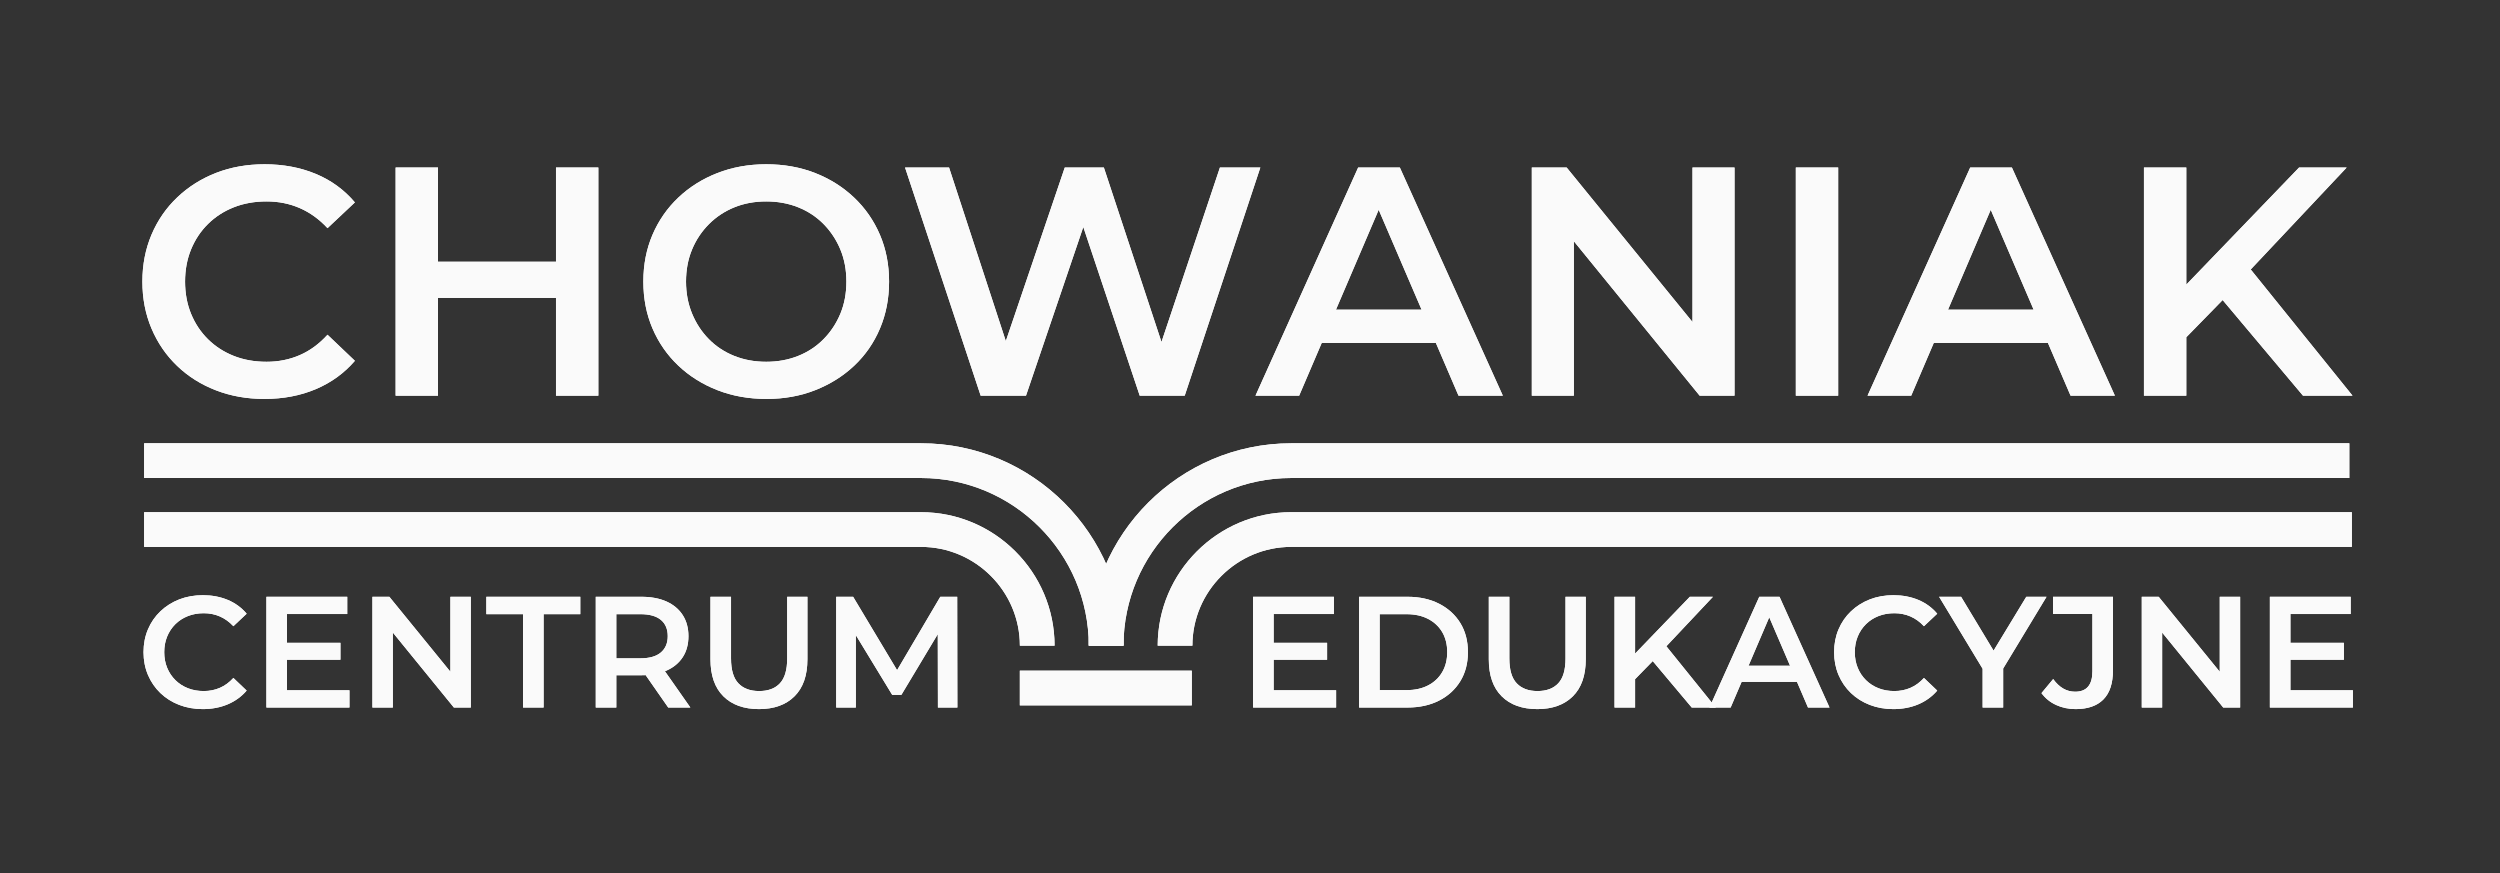 <svg width="229" height="80" viewBox="0 0 229 80" fill="none" xmlns="http://www.w3.org/2000/svg">
<rect x="0" y="0" width="229" height="80" fill="#333333" stroke="none"/>
<g clip-path="url(#clip0_438_5451)">
<mask id="mask0_438_5451" style="mask-type:luminance" maskUnits="userSpaceOnUse" x="0" y="-75" width="229" height="230">
<path d="M0 -74.286H228.571V154.285H0V-74.286Z" fill="white"/>
</mask>
<g mask="url(#mask0_438_5451)">
<path fill-rule="evenodd" clip-rule="evenodd" d="M215.199 43.786H118.268C114.041 43.786 110.202 45.511 107.42 48.292C104.637 51.075 102.913 54.913 102.913 59.141H99.732C99.732 54.036 101.814 49.402 105.171 46.044C108.528 42.687 113.163 40.606 118.268 40.606H215.199V43.786Z" fill="#FAFAFA"/>
<path fill-rule="evenodd" clip-rule="evenodd" d="M215.429 50.096H118.267C115.782 50.096 113.521 51.114 111.881 52.754C110.241 54.394 109.224 56.654 109.224 59.141H106.044C106.044 55.777 107.418 52.72 109.633 50.505C111.848 48.291 114.904 46.916 118.267 46.916H215.429V50.096Z" fill="#FAFAFA"/>
<path fill-rule="evenodd" clip-rule="evenodd" d="M13.203 40.606H84.374C89.48 40.606 94.115 42.686 97.472 46.044C100.829 49.402 102.911 54.036 102.911 59.141H99.731C99.731 54.913 98.005 51.075 95.223 48.292C92.441 45.511 88.602 43.786 84.374 43.786H13.203V40.606Z" fill="#FAFAFA"/>
<path fill-rule="evenodd" clip-rule="evenodd" d="M13.203 46.917H84.374C87.739 46.917 90.795 48.291 93.009 50.507C95.224 52.721 96.599 55.778 96.599 59.141H93.419C93.419 56.655 92.401 54.395 90.761 52.755C89.122 51.115 86.861 50.097 84.374 50.097H13.203V46.917Z" fill="#FAFAFA"/>
<path fill-rule="evenodd" clip-rule="evenodd" d="M93.416 61.432H109.167V64.613H93.416V61.432Z" fill="#FAFAFA"/>
<path d="M18.566 64.953C17.793 64.953 17.076 64.825 16.414 64.569C15.752 64.313 15.177 63.951 14.69 63.483C14.202 63.014 13.823 62.461 13.552 61.824C13.282 61.186 13.146 60.491 13.146 59.737C13.146 58.983 13.282 58.288 13.552 57.65C13.823 57.013 14.204 56.46 14.697 55.991C15.19 55.523 15.764 55.161 16.421 54.904C17.078 54.649 17.798 54.52 18.581 54.52C19.411 54.52 20.169 54.663 20.855 54.948C21.541 55.233 22.12 55.656 22.594 56.216L21.377 57.361C21.009 56.965 20.599 56.668 20.145 56.47C19.691 56.272 19.198 56.172 18.667 56.172C18.136 56.172 17.651 56.259 17.211 56.434C16.771 56.607 16.39 56.853 16.066 57.172C15.742 57.491 15.491 57.868 15.313 58.303C15.134 58.737 15.045 59.215 15.045 59.737C15.045 60.258 15.134 60.737 15.313 61.171C15.491 61.606 15.742 61.983 16.066 62.302C16.39 62.62 16.771 62.867 17.211 63.041C17.651 63.215 18.136 63.301 18.667 63.301C19.198 63.301 19.691 63.202 20.145 63.004C20.599 62.806 21.009 62.505 21.377 62.099L22.594 63.258C22.12 63.809 21.541 64.229 20.855 64.519C20.169 64.808 19.406 64.953 18.566 64.953Z" fill="#FAFAFA"/>
<path d="M26.142 58.882H31.184V60.432H26.142V58.882ZM26.287 63.229H32.01V64.809H24.403V54.666H31.808V56.245H26.287V63.229Z" fill="#FAFAFA"/>
<path d="M34.113 64.809V54.666H35.664L42.025 62.476H41.257V54.666H43.126V64.809H41.575L35.215 56.998H35.983V64.809H34.113Z" fill="#FAFAFA"/>
<path d="M47.91 64.809V56.259H44.549V54.666H53.156V56.259H49.794V64.809H47.91Z" fill="#FAFAFA"/>
<path d="M61.208 64.809L58.643 61.128H60.657L63.236 64.809H61.208ZM56.455 61.201L55.615 60.302H58.657C59.488 60.302 60.114 60.124 60.534 59.766C60.954 59.409 61.164 58.911 61.164 58.274C61.164 57.627 60.954 57.129 60.534 56.781C60.114 56.433 59.488 56.259 58.657 56.259H55.615L56.455 55.332V61.201ZM54.571 64.809V54.666H58.744C59.642 54.666 60.413 54.811 61.056 55.1C61.697 55.39 62.193 55.806 62.541 56.346C62.888 56.888 63.062 57.53 63.062 58.274C63.062 59.018 62.888 59.658 62.541 60.194C62.193 60.73 61.697 61.141 61.056 61.425C60.413 61.71 59.642 61.853 58.744 61.853H55.615L56.455 60.998V64.809H54.571Z" fill="#FAFAFA"/>
<path d="M69.526 64.953C68.135 64.953 67.046 64.562 66.259 63.779C65.472 62.997 65.078 61.867 65.078 60.389V54.666H66.962V60.317C66.962 61.36 67.186 62.118 67.636 62.592C68.085 63.065 68.72 63.301 69.541 63.301C70.362 63.301 70.995 63.065 71.439 62.592C71.883 62.118 72.106 61.36 72.106 60.317V54.666H73.96V60.389C73.96 61.867 73.567 62.997 72.779 63.779C71.992 64.562 70.908 64.953 69.526 64.953Z" fill="#FAFAFA"/>
<path d="M76.597 64.809V54.666H78.147L82.581 62.07H81.77L86.131 54.666H87.681L87.696 64.809H85.913L85.899 57.462H86.276L82.566 63.649H81.726L77.959 57.462H78.393V64.809H76.597Z" fill="#FAFAFA"/>
<path d="M116.521 58.882H121.563V60.432H116.521V58.882ZM116.666 63.229H122.389V64.809H114.782V54.666H122.186V56.245H116.666V63.229Z" fill="#FAFAFA"/>
<path d="M126.377 63.215H128.84C129.603 63.215 130.262 63.07 130.818 62.78C131.374 62.49 131.803 62.085 132.108 61.563C132.412 61.041 132.564 60.433 132.564 59.737C132.564 59.032 132.412 58.422 132.108 57.904C131.803 57.388 131.374 56.984 130.818 56.695C130.262 56.405 129.603 56.26 128.84 56.26H126.377V63.215ZM124.493 64.809V54.666H128.927C130.029 54.666 130.994 54.879 131.825 55.303C132.656 55.729 133.303 56.318 133.767 57.071C134.23 57.825 134.462 58.713 134.462 59.737C134.462 60.752 134.23 61.638 133.767 62.396C133.303 63.155 132.656 63.746 131.825 64.171C130.994 64.597 130.029 64.809 128.927 64.809H124.493Z" fill="#FAFAFA"/>
<path d="M140.822 64.953C139.431 64.953 138.341 64.562 137.554 63.779C136.767 62.997 136.373 61.867 136.373 60.389V54.666H138.257V60.317C138.257 61.36 138.481 62.118 138.931 62.592C139.38 63.065 140.015 63.301 140.836 63.301C141.657 63.301 142.29 63.065 142.734 62.592C143.179 62.118 143.401 61.36 143.401 60.317V54.666H145.256V60.389C145.256 61.867 144.862 62.997 144.075 63.779C143.287 64.562 142.203 64.953 140.822 64.953Z" fill="#FAFAFA"/>
<path d="M154.962 64.809L151.079 60.186L152.325 58.81L157.164 64.809H154.962ZM149.572 62.418L149.47 60.186L154.788 54.666H156.904L152.484 59.361L151.441 60.505L149.572 62.418ZM147.891 54.666H149.774V64.809H147.891V54.666Z" fill="#FAFAFA"/>
<path d="M158.686 62.461L159.193 60.983H164.67L165.177 62.461H158.686ZM156.585 64.809L161.149 54.666H163.004L167.583 64.809H165.612L161.686 55.666H162.439L158.527 64.809H156.585Z" fill="#FAFAFA"/>
<path d="M173.422 64.953C172.649 64.953 171.932 64.825 171.27 64.569C170.609 64.313 170.034 63.951 169.546 63.483C169.058 63.014 168.679 62.461 168.408 61.824C168.138 61.186 168.003 60.491 168.003 59.737C168.003 58.983 168.138 58.288 168.408 57.65C168.679 57.013 169.061 56.46 169.553 55.991C170.046 55.523 170.62 55.161 171.277 54.904C171.934 54.649 172.654 54.52 173.437 54.52C174.267 54.52 175.025 54.663 175.712 54.948C176.397 55.233 176.977 55.656 177.45 56.216L176.233 57.361C175.866 56.965 175.456 56.668 175.001 56.47C174.547 56.272 174.054 56.172 173.524 56.172C172.992 56.172 172.507 56.259 172.067 56.434C171.628 56.607 171.246 56.853 170.923 57.172C170.599 57.491 170.348 57.868 170.169 58.303C169.99 58.737 169.901 59.215 169.901 59.737C169.901 60.258 169.99 60.737 170.169 61.171C170.348 61.606 170.599 61.983 170.923 62.302C171.246 62.62 171.628 62.867 172.067 63.041C172.507 63.215 172.992 63.301 173.524 63.301C174.054 63.301 174.547 63.202 175.001 63.004C175.456 62.806 175.866 62.505 176.233 62.099L177.45 63.258C176.977 63.809 176.397 64.229 175.712 64.519C175.025 64.808 174.262 64.953 173.422 64.953Z" fill="#FAFAFA"/>
<path d="M181.608 64.809V60.795L182.028 61.954L177.623 54.666H179.637L183.173 60.534H182.043L185.607 54.666H187.462L183.057 61.954L183.491 60.795V64.809H181.608Z" fill="#FAFAFA"/>
<path d="M190.128 64.953C189.481 64.953 188.885 64.828 188.339 64.577C187.793 64.325 187.347 63.963 186.999 63.49L188.071 62.2C188.351 62.587 188.658 62.877 188.991 63.07C189.324 63.263 189.689 63.36 190.085 63.36C191.138 63.36 191.664 62.736 191.664 61.49V56.245H188.056V54.666H193.548V61.389C193.548 62.587 193.256 63.48 192.671 64.069C192.087 64.659 191.239 64.953 190.128 64.953Z" fill="#FAFAFA"/>
<path d="M196.185 64.809V54.666H197.735L204.096 62.476H203.328V54.666H205.198V64.809H203.647L197.286 56.998H198.054V64.809H196.185Z" fill="#FAFAFA"/>
<path d="M209.658 58.882H214.7V60.432H209.658V58.882ZM209.803 63.229H215.526V64.809H207.919V54.666H215.323V56.245H209.803V63.229Z" fill="#FAFAFA"/>
<path d="M24.208 36.543C22.615 36.543 21.137 36.279 19.775 35.752C18.411 35.225 17.227 34.478 16.222 33.513C15.216 32.548 14.435 31.408 13.878 30.095C13.321 28.78 13.042 27.348 13.042 25.795C13.042 24.243 13.321 22.81 13.878 21.496C14.435 20.183 15.221 19.043 16.237 18.078C17.252 17.112 18.436 16.366 19.789 15.838C21.143 15.311 22.626 15.047 24.238 15.047C25.949 15.047 27.512 15.341 28.925 15.928C30.338 16.515 31.532 17.386 32.508 18.54L30 20.899C29.243 20.083 28.398 19.471 27.462 19.063C26.526 18.655 25.512 18.451 24.417 18.451C23.322 18.451 22.322 18.63 21.416 18.988C20.511 19.346 19.725 19.854 19.058 20.511C18.391 21.167 17.874 21.944 17.505 22.84C17.137 23.735 16.953 24.72 16.953 25.795C16.953 26.87 17.137 27.855 17.505 28.751C17.874 29.646 18.391 30.423 19.058 31.079C19.725 31.736 20.511 32.244 21.416 32.602C22.322 32.961 23.322 33.139 24.417 33.139C25.512 33.139 26.526 32.935 27.462 32.527C28.398 32.12 29.243 31.497 30 30.662L32.508 33.05C31.532 34.185 30.338 35.05 28.925 35.647C27.512 36.245 25.94 36.543 24.208 36.543Z" fill="#FAFAFA"/>
<path d="M50.928 15.345H54.809V36.244H50.928V15.345ZM51.227 27.288H39.792V23.974H51.227V27.288ZM40.12 36.244H36.239V15.345H40.12V36.244Z" fill="#FAFAFA"/>
<path d="M70.185 33.139C71.24 33.139 72.215 32.961 73.111 32.602C74.007 32.244 74.782 31.731 75.439 31.064C76.097 30.398 76.608 29.621 76.977 28.736C77.345 27.851 77.529 26.87 77.529 25.795C77.529 24.72 77.345 23.74 76.977 22.854C76.608 21.969 76.097 21.193 75.439 20.525C74.782 19.859 74.007 19.346 73.111 18.988C72.215 18.63 71.24 18.451 70.185 18.451C69.13 18.451 68.159 18.63 67.274 18.988C66.388 19.346 65.612 19.859 64.945 20.525C64.278 21.193 63.761 21.969 63.393 22.854C63.024 23.74 62.84 24.72 62.84 25.795C62.84 26.85 63.024 27.825 63.393 28.721C63.761 29.616 64.273 30.398 64.93 31.064C65.587 31.731 66.364 32.244 67.259 32.602C68.155 32.961 69.13 33.139 70.185 33.139ZM70.215 36.543C68.582 36.543 67.08 36.274 65.707 35.737C64.333 35.199 63.139 34.448 62.124 33.483C61.109 32.518 60.322 31.383 59.765 30.079C59.208 28.776 58.93 27.348 58.93 25.795C58.93 24.243 59.208 22.815 59.765 21.511C60.322 20.207 61.109 19.073 62.124 18.107C63.139 17.142 64.333 16.39 65.707 15.853C67.08 15.316 68.573 15.047 70.185 15.047C71.817 15.047 73.315 15.316 74.678 15.853C76.041 16.39 77.231 17.142 78.246 18.107C79.261 19.073 80.047 20.207 80.604 21.511C81.162 22.815 81.44 24.243 81.44 25.795C81.44 27.348 81.162 28.78 80.604 30.094C80.047 31.408 79.261 32.542 78.246 33.498C77.231 34.453 76.041 35.199 74.678 35.737C73.315 36.274 71.827 36.543 70.215 36.543Z" fill="#FAFAFA"/>
<path d="M89.83 36.246L82.903 15.348H86.934L93.114 34.246H91.114L97.532 15.348H101.115L107.355 34.246H105.414L111.744 15.348H115.446L108.519 36.246H104.399L98.697 19.199H99.772L93.98 36.246H89.83Z" fill="#FAFAFA"/>
<path d="M119.33 31.41L120.375 28.364H131.661L132.705 31.41H119.33ZM115.001 36.246L124.406 15.348H128.227L137.661 36.246H133.601L125.51 17.407H127.063L119.002 36.246H115.001Z" fill="#FAFAFA"/>
<path d="M140.313 36.246V15.348H143.508L156.614 31.439H155.032V15.348H158.883V36.246H155.689L142.582 20.154H144.165V36.246H140.313Z" fill="#FAFAFA"/>
<path d="M164.497 15.345H168.378V36.244H164.497V15.345Z" fill="#FAFAFA"/>
<path d="M175.394 31.41L176.439 28.364H187.725L188.769 31.41H175.394ZM171.065 36.246L180.47 15.348H184.291L193.725 36.246H189.665L181.574 17.407H183.127L175.066 36.246H171.065Z" fill="#FAFAFA"/>
<path d="M210.954 36.244L202.953 26.72L205.521 23.884L215.492 36.244H210.954ZM199.848 31.318L199.639 26.72L210.596 15.345H214.955L205.849 25.019L203.699 27.377L199.848 31.318ZM196.385 15.345H200.266V36.244H196.385V15.345Z" fill="#FAFAFA"/>
</g>
<mask id="mask1_438_5451" style="mask-type:luminance" maskUnits="userSpaceOnUse" x="0" y="-75" width="229" height="230">
<path d="M0 -74.286H228.571V154.285H0V-74.286Z" fill="white"/>
</mask>
<g mask="url(#mask1_438_5451)">
<path fill-rule="evenodd" clip-rule="evenodd" d="M215.199 43.786H118.268C114.041 43.786 110.202 45.511 107.42 48.292C104.637 51.075 102.913 54.913 102.913 59.141H99.732C99.732 54.036 101.814 49.402 105.171 46.044C108.528 42.687 113.163 40.606 118.268 40.606H215.199V43.786Z" fill="#FAFAFA"/>
<path fill-rule="evenodd" clip-rule="evenodd" d="M215.429 50.096H118.267C115.782 50.096 113.521 51.114 111.881 52.754C110.241 54.394 109.224 56.654 109.224 59.141H106.044C106.044 55.777 107.418 52.72 109.633 50.505C111.848 48.291 114.904 46.916 118.267 46.916H215.429V50.096Z" fill="#FAFAFA"/>
<path fill-rule="evenodd" clip-rule="evenodd" d="M13.203 40.606H84.374C89.48 40.606 94.115 42.686 97.472 46.044C100.829 49.402 102.911 54.036 102.911 59.141H99.731C99.731 54.913 98.005 51.075 95.223 48.292C92.441 45.511 88.602 43.786 84.374 43.786H13.203V40.606Z" fill="#FAFAFA"/>
<path fill-rule="evenodd" clip-rule="evenodd" d="M13.203 46.917H84.374C87.739 46.917 90.795 48.291 93.009 50.507C95.224 52.721 96.599 55.778 96.599 59.141H93.419C93.419 56.655 92.401 54.395 90.761 52.755C89.122 51.115 86.861 50.097 84.374 50.097H13.203V46.917Z" fill="#FAFAFA"/>
<path fill-rule="evenodd" clip-rule="evenodd" d="M93.416 61.432H109.167V64.613H93.416V61.432Z" fill="#FAFAFA"/>
<path d="M18.566 64.953C17.793 64.953 17.076 64.825 16.414 64.569C15.752 64.313 15.177 63.951 14.69 63.483C14.202 63.014 13.823 62.461 13.552 61.824C13.282 61.186 13.146 60.491 13.146 59.737C13.146 58.983 13.282 58.288 13.552 57.65C13.823 57.013 14.204 56.46 14.697 55.991C15.19 55.523 15.764 55.161 16.421 54.904C17.078 54.649 17.798 54.52 18.581 54.52C19.411 54.52 20.169 54.663 20.855 54.948C21.541 55.233 22.12 55.656 22.594 56.216L21.377 57.361C21.009 56.965 20.599 56.668 20.145 56.47C19.691 56.272 19.198 56.172 18.667 56.172C18.136 56.172 17.651 56.259 17.211 56.434C16.771 56.607 16.39 56.853 16.066 57.172C15.742 57.491 15.491 57.868 15.313 58.303C15.134 58.737 15.045 59.215 15.045 59.737C15.045 60.258 15.134 60.737 15.313 61.171C15.491 61.606 15.742 61.983 16.066 62.302C16.39 62.62 16.771 62.867 17.211 63.041C17.651 63.215 18.136 63.301 18.667 63.301C19.198 63.301 19.691 63.202 20.145 63.004C20.599 62.806 21.009 62.505 21.377 62.099L22.594 63.258C22.12 63.809 21.541 64.229 20.855 64.519C20.169 64.808 19.406 64.953 18.566 64.953Z" fill="#FAFAFA"/>
<path d="M26.142 58.882H31.184V60.432H26.142V58.882ZM26.287 63.229H32.01V64.809H24.403V54.666H31.808V56.245H26.287V63.229Z" fill="#FAFAFA"/>
<path d="M34.113 64.809V54.666H35.664L42.025 62.476H41.257V54.666H43.126V64.809H41.575L35.215 56.998H35.983V64.809H34.113Z" fill="#FAFAFA"/>
<path d="M47.91 64.809V56.259H44.549V54.666H53.156V56.259H49.794V64.809H47.91Z" fill="#FAFAFA"/>
<path d="M61.208 64.809L58.643 61.128H60.657L63.236 64.809H61.208ZM56.455 61.201L55.615 60.302H58.657C59.488 60.302 60.114 60.124 60.534 59.766C60.954 59.409 61.164 58.911 61.164 58.274C61.164 57.627 60.954 57.129 60.534 56.781C60.114 56.433 59.488 56.259 58.657 56.259H55.615L56.455 55.332V61.201ZM54.571 64.809V54.666H58.744C59.642 54.666 60.413 54.811 61.056 55.1C61.697 55.39 62.193 55.806 62.541 56.346C62.888 56.888 63.062 57.53 63.062 58.274C63.062 59.018 62.888 59.658 62.541 60.194C62.193 60.73 61.697 61.141 61.056 61.425C60.413 61.71 59.642 61.853 58.744 61.853H55.615L56.455 60.998V64.809H54.571Z" fill="#FAFAFA"/>
<path d="M69.526 64.953C68.135 64.953 67.046 64.562 66.259 63.779C65.472 62.997 65.078 61.867 65.078 60.389V54.666H66.962V60.317C66.962 61.36 67.186 62.118 67.636 62.592C68.085 63.065 68.72 63.301 69.541 63.301C70.362 63.301 70.995 63.065 71.439 62.592C71.883 62.118 72.106 61.36 72.106 60.317V54.666H73.96V60.389C73.96 61.867 73.567 62.997 72.779 63.779C71.992 64.562 70.908 64.953 69.526 64.953Z" fill="#FAFAFA"/>
<path d="M76.597 64.809V54.666H78.147L82.581 62.07H81.77L86.131 54.666H87.681L87.696 64.809H85.913L85.899 57.462H86.276L82.566 63.649H81.726L77.959 57.462H78.393V64.809H76.597Z" fill="#FAFAFA"/>
<path d="M116.521 58.882H121.563V60.432H116.521V58.882ZM116.666 63.229H122.389V64.809H114.782V54.666H122.186V56.245H116.666V63.229Z" fill="#FAFAFA"/>
<path d="M126.377 63.215H128.84C129.603 63.215 130.262 63.07 130.818 62.78C131.374 62.49 131.803 62.085 132.108 61.563C132.412 61.041 132.564 60.433 132.564 59.737C132.564 59.032 132.412 58.422 132.108 57.904C131.803 57.388 131.374 56.984 130.818 56.695C130.262 56.405 129.603 56.26 128.84 56.26H126.377V63.215ZM124.493 64.809V54.666H128.927C130.029 54.666 130.994 54.879 131.825 55.303C132.656 55.729 133.303 56.318 133.767 57.071C134.23 57.825 134.462 58.713 134.462 59.737C134.462 60.752 134.23 61.638 133.767 62.396C133.303 63.155 132.656 63.746 131.825 64.171C130.994 64.597 130.029 64.809 128.927 64.809H124.493Z" fill="#FAFAFA"/>
<path d="M140.822 64.953C139.431 64.953 138.341 64.562 137.554 63.779C136.767 62.997 136.373 61.867 136.373 60.389V54.666H138.257V60.317C138.257 61.36 138.481 62.118 138.931 62.592C139.38 63.065 140.015 63.301 140.836 63.301C141.657 63.301 142.29 63.065 142.734 62.592C143.179 62.118 143.401 61.36 143.401 60.317V54.666H145.256V60.389C145.256 61.867 144.862 62.997 144.075 63.779C143.287 64.562 142.203 64.953 140.822 64.953Z" fill="#FAFAFA"/>
<path d="M154.962 64.809L151.079 60.186L152.325 58.81L157.164 64.809H154.962ZM149.572 62.418L149.47 60.186L154.788 54.666H156.904L152.484 59.361L151.441 60.505L149.572 62.418ZM147.891 54.666H149.774V64.809H147.891V54.666Z" fill="#FAFAFA"/>
<path d="M158.686 62.461L159.193 60.983H164.67L165.177 62.461H158.686ZM156.585 64.809L161.149 54.666H163.004L167.583 64.809H165.612L161.686 55.666H162.439L158.527 64.809H156.585Z" fill="#FAFAFA"/>
<path d="M173.422 64.953C172.649 64.953 171.932 64.825 171.27 64.569C170.609 64.313 170.034 63.951 169.546 63.483C169.058 63.014 168.679 62.461 168.408 61.824C168.138 61.186 168.003 60.491 168.003 59.737C168.003 58.983 168.138 58.288 168.408 57.65C168.679 57.013 169.061 56.46 169.553 55.991C170.046 55.523 170.62 55.161 171.277 54.904C171.934 54.649 172.654 54.52 173.437 54.52C174.267 54.52 175.025 54.663 175.712 54.948C176.397 55.233 176.977 55.656 177.45 56.216L176.233 57.361C175.866 56.965 175.456 56.668 175.001 56.47C174.547 56.272 174.054 56.172 173.524 56.172C172.992 56.172 172.507 56.259 172.067 56.434C171.628 56.607 171.246 56.853 170.923 57.172C170.599 57.491 170.348 57.868 170.169 58.303C169.99 58.737 169.901 59.215 169.901 59.737C169.901 60.258 169.99 60.737 170.169 61.171C170.348 61.606 170.599 61.983 170.923 62.302C171.246 62.62 171.628 62.867 172.067 63.041C172.507 63.215 172.992 63.301 173.524 63.301C174.054 63.301 174.547 63.202 175.001 63.004C175.456 62.806 175.866 62.505 176.233 62.099L177.45 63.258C176.977 63.809 176.397 64.229 175.712 64.519C175.025 64.808 174.262 64.953 173.422 64.953Z" fill="#FAFAFA"/>
<path d="M181.608 64.809V60.795L182.028 61.954L177.623 54.666H179.637L183.173 60.534H182.043L185.607 54.666H187.462L183.057 61.954L183.491 60.795V64.809H181.608Z" fill="#FAFAFA"/>
<path d="M190.128 64.953C189.481 64.953 188.885 64.828 188.339 64.577C187.793 64.325 187.347 63.963 186.999 63.49L188.071 62.2C188.351 62.587 188.658 62.877 188.991 63.07C189.324 63.263 189.689 63.36 190.085 63.36C191.138 63.36 191.664 62.736 191.664 61.49V56.245H188.056V54.666H193.548V61.389C193.548 62.587 193.256 63.48 192.671 64.069C192.087 64.659 191.239 64.953 190.128 64.953Z" fill="#FAFAFA"/>
<path d="M196.185 64.809V54.666H197.735L204.096 62.476H203.328V54.666H205.198V64.809H203.647L197.286 56.998H198.054V64.809H196.185Z" fill="#FAFAFA"/>
<path d="M209.658 58.882H214.7V60.432H209.658V58.882ZM209.803 63.229H215.526V64.809H207.919V54.666H215.323V56.245H209.803V63.229Z" fill="#FAFAFA"/>
<path d="M24.208 36.543C22.615 36.543 21.137 36.279 19.775 35.752C18.411 35.225 17.227 34.478 16.222 33.513C15.216 32.548 14.435 31.408 13.878 30.095C13.321 28.78 13.042 27.348 13.042 25.795C13.042 24.243 13.321 22.81 13.878 21.496C14.435 20.183 15.221 19.043 16.237 18.078C17.252 17.112 18.436 16.366 19.789 15.838C21.143 15.311 22.626 15.047 24.238 15.047C25.949 15.047 27.512 15.341 28.925 15.928C30.338 16.515 31.532 17.386 32.508 18.54L30 20.899C29.243 20.083 28.398 19.471 27.462 19.063C26.526 18.655 25.512 18.451 24.417 18.451C23.322 18.451 22.322 18.63 21.416 18.988C20.511 19.346 19.725 19.854 19.058 20.511C18.391 21.167 17.874 21.944 17.505 22.84C17.137 23.735 16.953 24.72 16.953 25.795C16.953 26.87 17.137 27.855 17.505 28.751C17.874 29.646 18.391 30.423 19.058 31.079C19.725 31.736 20.511 32.244 21.416 32.602C22.322 32.961 23.322 33.139 24.417 33.139C25.512 33.139 26.526 32.935 27.462 32.527C28.398 32.12 29.243 31.497 30 30.662L32.508 33.05C31.532 34.185 30.338 35.05 28.925 35.647C27.512 36.245 25.94 36.543 24.208 36.543Z" fill="#FAFAFA"/>
<path d="M50.928 15.345H54.809V36.244H50.928V15.345ZM51.227 27.288H39.792V23.974H51.227V27.288ZM40.12 36.244H36.239V15.345H40.12V36.244Z" fill="#FAFAFA"/>
<path d="M70.185 33.139C71.24 33.139 72.215 32.961 73.111 32.602C74.007 32.244 74.782 31.731 75.439 31.064C76.097 30.398 76.608 29.621 76.977 28.736C77.345 27.851 77.529 26.87 77.529 25.795C77.529 24.72 77.345 23.74 76.977 22.854C76.608 21.969 76.097 21.193 75.439 20.525C74.782 19.859 74.007 19.346 73.111 18.988C72.215 18.63 71.24 18.451 70.185 18.451C69.13 18.451 68.159 18.63 67.274 18.988C66.388 19.346 65.612 19.859 64.945 20.525C64.278 21.193 63.761 21.969 63.393 22.854C63.024 23.74 62.84 24.72 62.84 25.795C62.84 26.85 63.024 27.825 63.393 28.721C63.761 29.616 64.273 30.398 64.93 31.064C65.587 31.731 66.364 32.244 67.259 32.602C68.155 32.961 69.13 33.139 70.185 33.139ZM70.215 36.543C68.582 36.543 67.08 36.274 65.707 35.737C64.333 35.199 63.139 34.448 62.124 33.483C61.109 32.518 60.322 31.383 59.765 30.079C59.208 28.776 58.93 27.348 58.93 25.795C58.93 24.243 59.208 22.815 59.765 21.511C60.322 20.207 61.109 19.073 62.124 18.107C63.139 17.142 64.333 16.39 65.707 15.853C67.08 15.316 68.573 15.047 70.185 15.047C71.817 15.047 73.315 15.316 74.678 15.853C76.041 16.39 77.231 17.142 78.246 18.107C79.261 19.073 80.047 20.207 80.604 21.511C81.162 22.815 81.44 24.243 81.44 25.795C81.44 27.348 81.162 28.78 80.604 30.094C80.047 31.408 79.261 32.542 78.246 33.498C77.231 34.453 76.041 35.199 74.678 35.737C73.315 36.274 71.827 36.543 70.215 36.543Z" fill="#FAFAFA"/>
<path d="M89.83 36.246L82.903 15.348H86.934L93.114 34.246H91.114L97.532 15.348H101.115L107.355 34.246H105.414L111.744 15.348H115.446L108.519 36.246H104.399L98.697 19.199H99.772L93.98 36.246H89.83Z" fill="#FAFAFA"/>
<path d="M119.33 31.41L120.375 28.364H131.661L132.705 31.41H119.33ZM115.001 36.246L124.406 15.348H128.227L137.661 36.246H133.601L125.51 17.407H127.063L119.002 36.246H115.001Z" fill="#FAFAFA"/>
<path d="M140.313 36.246V15.348H143.508L156.614 31.439H155.032V15.348H158.883V36.246H155.689L142.582 20.154H144.165V36.246H140.313Z" fill="#FAFAFA"/>
<path d="M164.497 15.345H168.378V36.244H164.497V15.345Z" fill="#FAFAFA"/>
<path d="M175.394 31.41L176.439 28.364H187.725L188.769 31.41H175.394ZM171.065 36.246L180.47 15.348H184.291L193.725 36.246H189.665L181.574 17.407H183.127L175.066 36.246H171.065Z" fill="#FAFAFA"/>
<path d="M210.954 36.244L202.953 26.72L205.521 23.884L215.492 36.244H210.954ZM199.848 31.318L199.639 26.72L210.596 15.345H214.955L205.849 25.019L203.699 27.377L199.848 31.318ZM196.385 15.345H200.266V36.244H196.385V15.345Z" fill="#FAFAFA"/>
</g>
</g>
<defs>
<clipPath id="clip0_438_5451">
<rect width="228.571" height="80" fill="white"/>
</clipPath>
</defs>
</svg>
